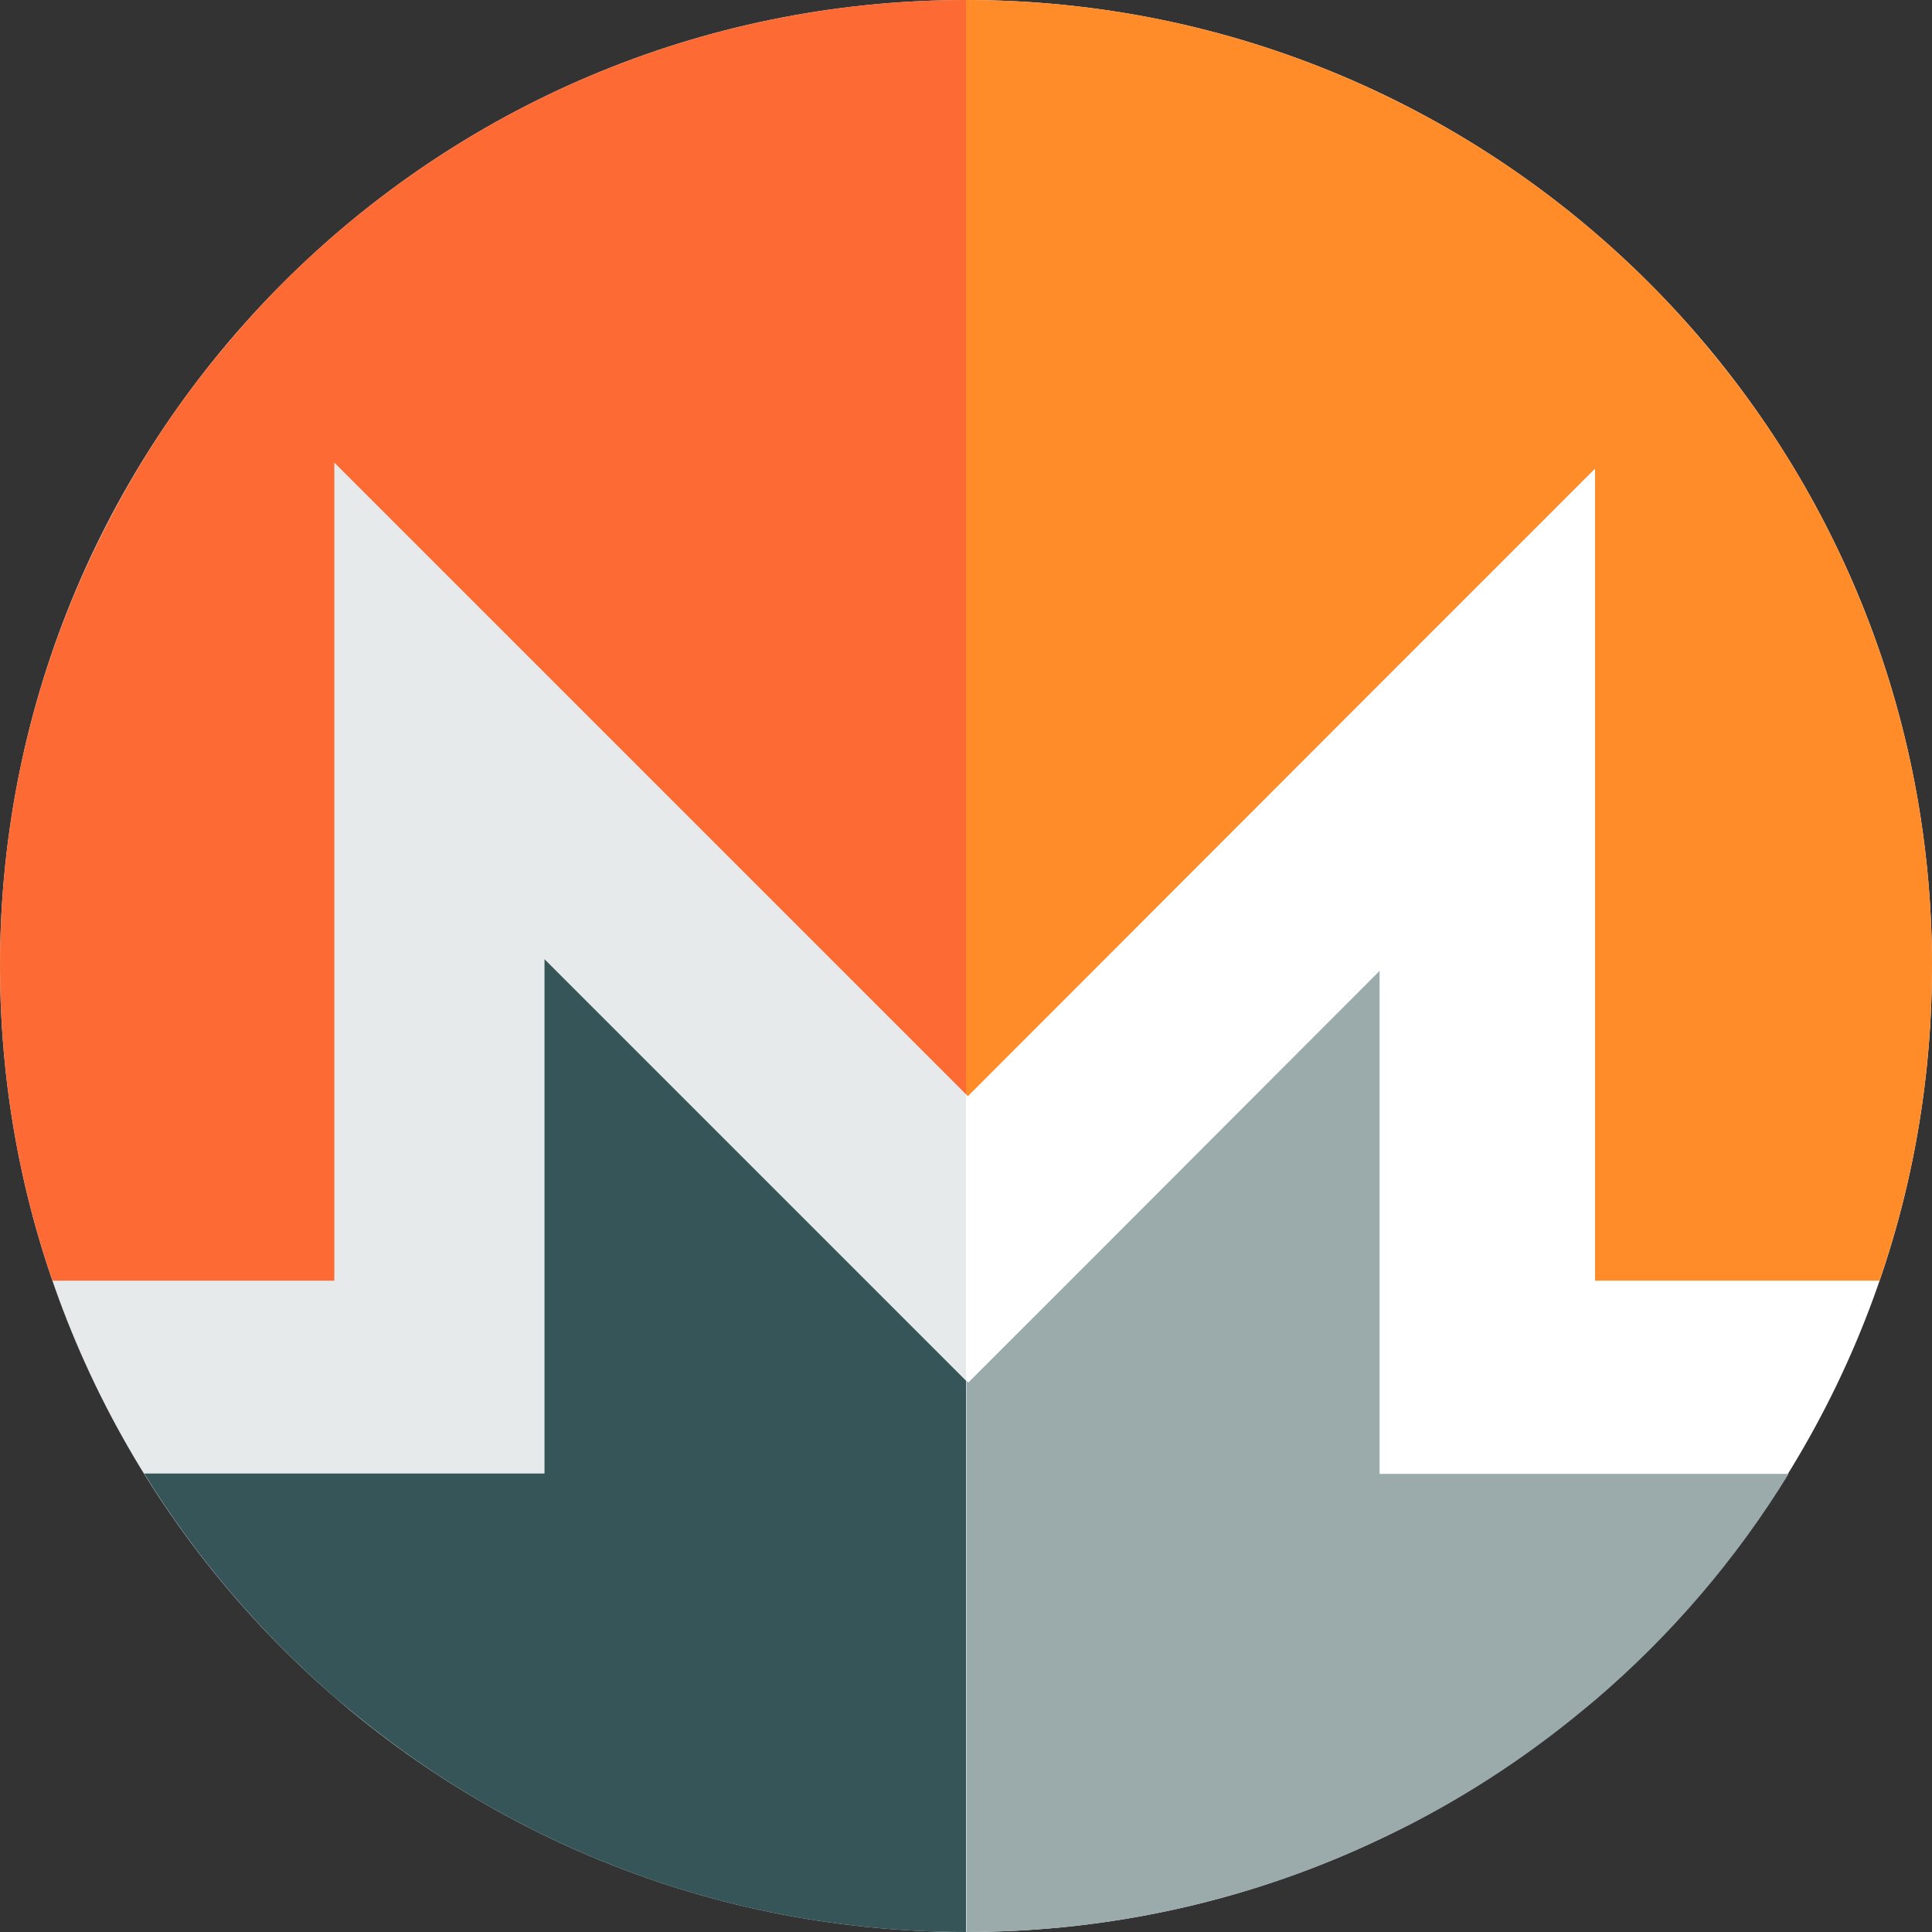 <svg width="512" height="512" viewBox="0 0 512 512" fill="none" xmlns="http://www.w3.org/2000/svg">
<rect x="0" y="0" width="512" height="512" fill="#333333" stroke="none"/>
<path d="M256 0V512C397.4 512 512 397.4 512 256C512 114.6 397.4 0 256 0Z" fill="white"/>
<path d="M256 0C114.6 0 0 114.6 0 256C0 397.4 114.6 512 256 512V0Z" fill="#E6EAEA"/>
<path d="M365.602 390.5V257.3L294.502 328.5L283.502 339.5L256.602 366.4L256.102 365.9V512C295.302 512 332.502 503.2 365.702 487.4C368.402 486.2 371.002 484.8 373.702 483.5C390.002 475.1 405.402 464.9 419.402 453.3C420.602 452.3 421.702 451.4 422.902 450.4C442.902 433.3 460.202 413.1 474.002 390.6H365.602V390.5Z" fill="#9BAAAB"/>
<path d="M255.999 365.9L229.499 339.4L218.499 328.4L144.299 254.2V390.5H38.199C51.899 412.7 68.999 432.7 88.599 449.7C90.099 451 91.699 452.3 93.299 453.6C107.399 465.2 122.699 475.4 139.099 483.8C140.799 484.7 142.599 485.6 144.299 486.4C177.999 502.8 215.899 512 255.999 512V365.9Z" fill="#365558"/>
<path d="M483.8 139.1C475.4 122.7 465.3 107.4 453.6 93.3C444.3 81.9 433.9 71.3 422.7 61.7C405.5 46.9 386.3 34.4 365.6 24.6C332.4 8.8 295.2 0 256 0V290L256.5 290.5L365.6 181.3L422.7 124.2V339.4H498.1C507.1 313.3 512 285.2 512 256C512 213.9 501.8 174.1 483.8 139.1Z" fill="#FF8C29"/>
<path d="M256 0C216 0 178.1 9.2 144.3 25.6C124.1 35.4 105.4 47.8 88.6 62.3C77.8 71.6 67.9 81.8 58.8 92.8C47.1 106.8 37 122.2 28.6 138.5C10.3 173.7 0 213.6 0 256C0 285.2 4.9 313.3 13.9 339.4H88.6V122.6L256 290V0Z" fill="#FD6A33"/>
</svg>
